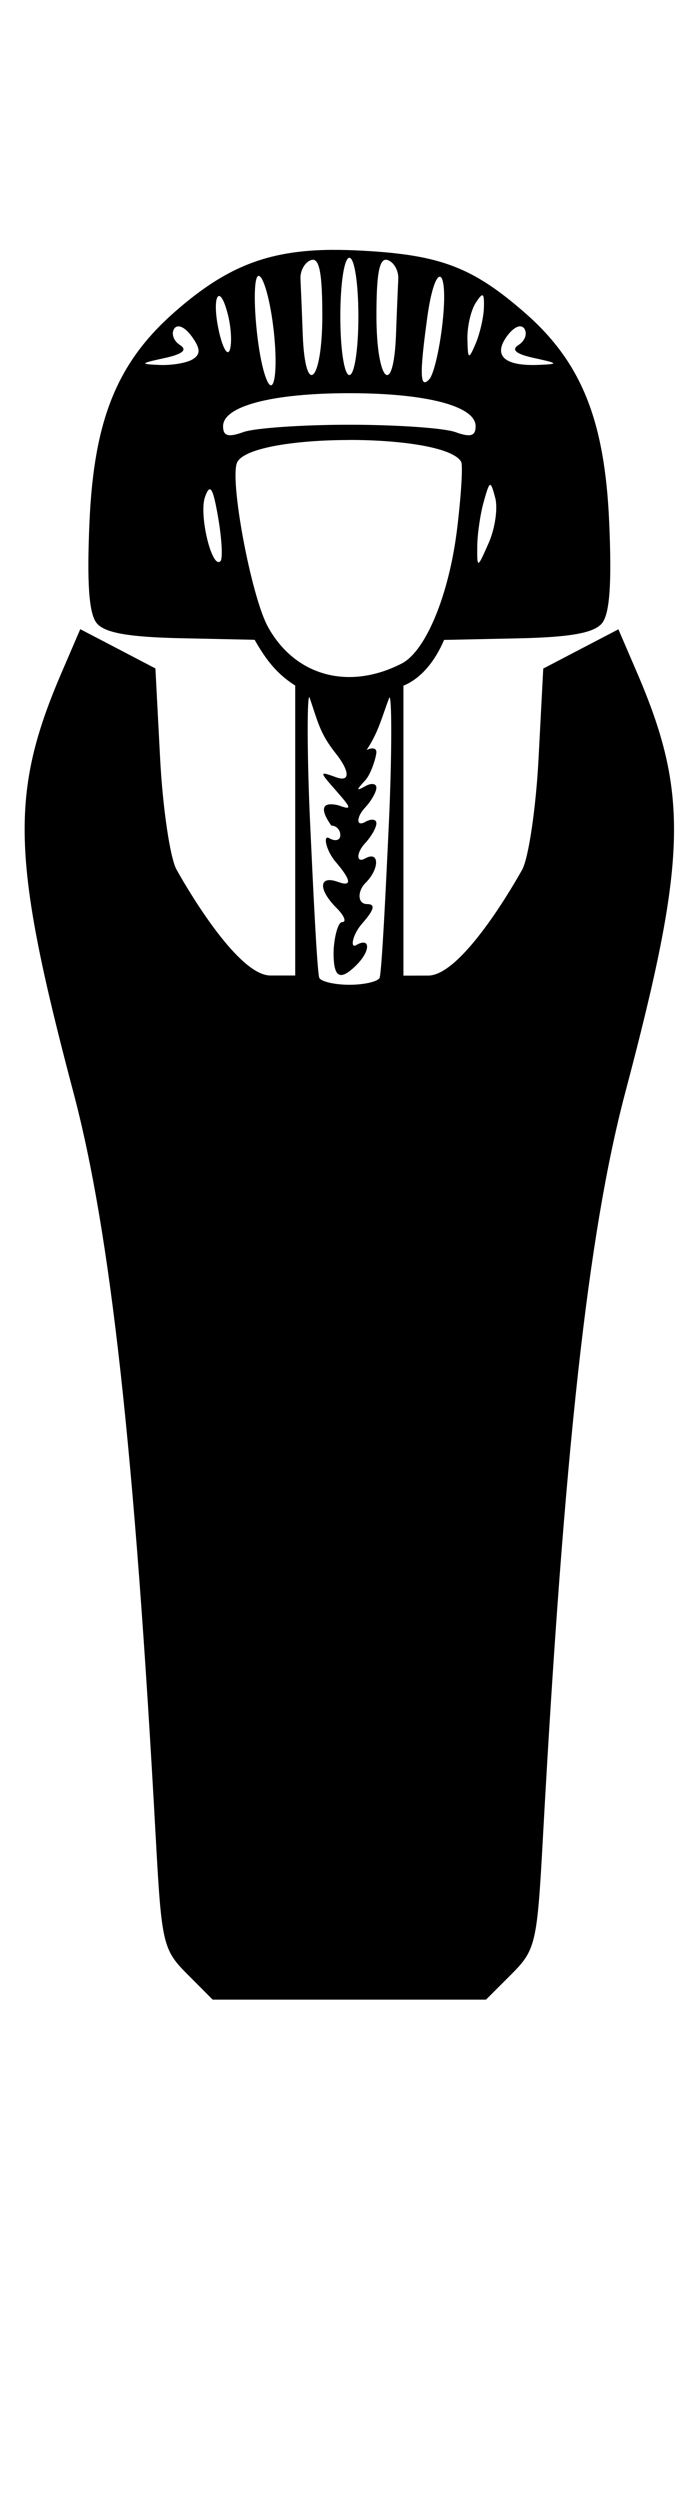 <?xml version="1.0" encoding="UTF-8" standalone="no"?>
<svg
   version="1.1"
   width="28"
   height="100"
   id="svg4460"
   sodipodi:docname="u26B0-coffin.svg"
   inkscape:version="1.1.1 (3bf5ae0d25, 2021-09-20)"
   xmlns:inkscape="http://www.inkscape.org/namespaces/inkscape"
   xmlns:sodipodi="http://sodipodi.sourceforge.net/DTD/sodipodi-0.dtd"
   xmlns="http://www.w3.org/2000/svg"
   xmlns:svg="http://www.w3.org/2000/svg"
   xmlns:rdf="http://www.w3.org/1999/02/22-rdf-syntax-ns#"
   xmlns:cc="http://creativecommons.org/ns#"
   xmlns:dc="http://purl.org/dc/elements/1.1/">
  <sodipodi:namedview
     pagecolor="#ffffff"
     bordercolor="#666666"
     borderopacity="1"
     objecttolerance="10"
     gridtolerance="10"
     guidetolerance="10"
     inkscape:pageopacity="0"
     inkscape:pageshadow="2"
     inkscape:window-width="2880"
     inkscape:window-height="1541"
     id="namedview11"
     showgrid="true"
     inkscape:zoom="64"
     inkscape:cx="15.28125"
     inkscape:cy="19.664063"
     inkscape:window-x="2869"
     inkscape:window-y="-11"
     inkscape:window-maximized="1"
     inkscape:current-layer="text5282"
     inkscape:document-rotation="0"
     inkscape:pagecheckerboard="0"
     showguides="true"
     inkscape:guide-bbox="true">
    <inkscape:grid
       type="xygrid"
       id="grid823" />
    <sodipodi:guide
       position="0,86"
       orientation="66,0"
       id="guide957" />
    <sodipodi:guide
       position="0,20"
       orientation="0,50"
       id="guide959" />
    <sodipodi:guide
       position="50,20"
       orientation="-66,0"
       id="guide961" />
    <sodipodi:guide
       position="50,86"
       orientation="0,-50"
       id="guide963" />
    <sodipodi:guide
       position="9,64.33"
       orientation="8.539,0"
       id="guide1517" />
    <sodipodi:guide
       position="9,55.791"
       orientation="0,26.228"
       id="guide1519" />
    <sodipodi:guide
       position="35,93.437"
       orientation="-8.539,0"
       id="guide1521" />
    <sodipodi:guide
       position="35.228,64.33"
       orientation="0,-26.228"
       id="guide1523" />
    <sodipodi:guide
       position="7.925,20"
       orientation="0,-6.85"
       id="guide4054" />
    <sodipodi:guide
       position="1.075,75"
       orientation="0,6.85"
       id="guide4058" />
  </sodipodi:namedview>
  <defs
     id="defs4462" />
  <g
     aria-label="C"
     id="text3215"
     style="font-size:32px;line-height:1.25"
     transform="translate(-37.75,-4)">
    <g
       aria-label="A"
       id="text5282"
       transform="matrix(1.629,0,0,2.829,-41.003,-68.777)">
      <path
         id="path1732"
         style="fill:#000000;stroke-width:0.168"
         d="m 56.935,29.37 c 0.125,0 0.222,0.361 0.222,0.829 0,0.468 -0.097,0.83 -0.222,0.83 -0.125,0 -0.222,-0.362 -0.222,-0.83 0,-0.468 0.097,-0.829 0.222,-0.829 z m -0.906,0.028 c 0.175,-0.007 0.241,0.215 0.241,0.792 0,0.94 -0.422,1.174 -0.481,0.266 -0.02,-0.316 -0.046,-0.67 -0.056,-0.787 -0.01,-0.117 0.107,-0.236 0.26,-0.266 0.013,-0.002 0.024,-0.004 0.036,-0.005 z m 1.795,0 c 0.017,-8.61e-4 0.035,9.68e-4 0.054,0.005 0.153,0.029 0.27,0.149 0.26,0.266 -0.01,0.117 -0.036,0.471 -0.056,0.787 -0.058,0.908 -0.481,0.675 -0.481,-0.266 0,-0.558 0.061,-0.783 0.224,-0.792 z M 54.701,29.626 c 0.002,-1.19e-4 0.003,0 0.004,0 0.111,0 0.272,0.318 0.356,0.708 0.143,0.659 0.012,1.086 -0.209,0.682 C 54.625,30.6 54.522,29.641 54.701,29.626 Z m 4.452,0.012 c 0.1,-0.008 0.157,0.219 0.072,0.658 -0.071,0.368 -0.216,0.724 -0.323,0.791 -0.232,0.146 -0.245,-0.06 -0.052,-0.869 0.091,-0.384 0.214,-0.573 0.303,-0.58 z m 1.044,0.263 c 0.043,-0.006 0.053,0.05 0.047,0.172 -0.007,0.14 -0.099,0.37 -0.203,0.511 -0.175,0.234 -0.192,0.228 -0.203,-0.064 -0.007,-0.175 0.085,-0.405 0.203,-0.511 0.075,-0.067 0.125,-0.104 0.157,-0.108 z m -6.467,0.009 c 0.057,-3.62e-4 0.139,0.081 0.221,0.27 0.079,0.181 0.099,0.403 0.044,0.494 -0.055,0.091 -0.174,-0.026 -0.265,-0.259 -0.118,-0.304 -0.089,-0.504 0,-0.504 z m -1.003,0.43 c 0.09,-0.002 0.212,0.048 0.328,0.139 0.219,0.172 0.227,0.254 0.033,0.325 -0.142,0.052 -0.508,0.089 -0.813,0.082 -0.5,-0.012 -0.489,-0.022 0.111,-0.097 0.449,-0.056 0.574,-0.116 0.384,-0.185 -0.154,-0.056 -0.219,-0.158 -0.145,-0.228 0.024,-0.023 0.059,-0.035 0.1,-0.035 z m 8.414,0 c 0.041,7.7e-4 0.076,0.013 0.1,0.035 0.075,0.07 0.01,0.172 -0.145,0.228 -0.189,0.069 -0.064,0.129 0.384,0.185 0.6,0.075 0.611,0.085 0.111,0.097 -0.844,0.02 -1.131,-0.13 -0.779,-0.407 0.116,-0.091 0.237,-0.14 0.328,-0.139 z m -4.207,0.945 c 1.895,0 3.106,0.182 3.106,0.467 0,0.14 -0.126,0.161 -0.499,0.083 -0.275,-0.057 -1.447,-0.104 -2.606,-0.104 -1.159,0 -2.332,0.047 -2.606,0.104 -0.373,0.078 -0.499,0.057 -0.499,-0.083 0,-0.285 1.21,-0.467 3.106,-0.467 z m -0.001,0.661 c 1.273,0 2.546,0.103 2.751,0.309 0.046,0.047 0.001,0.477 -0.101,0.956 -0.198,0.927 -0.769,1.722 -1.362,1.897 -1.303,0.384 -2.622,0.176 -3.287,-0.518 -0.419,-0.437 -0.962,-2.123 -0.752,-2.334 0.205,-0.205 1.478,-0.309 2.751,-0.309 z m 3.463,0.636 c 0.036,-0.002 0.069,0.06 0.126,0.183 0.068,0.147 -0.004,0.433 -0.161,0.638 -0.279,0.364 -0.285,0.365 -0.281,0.052 0.002,-0.175 0.074,-0.462 0.161,-0.638 0.076,-0.155 0.117,-0.232 0.155,-0.235 z m -6.896,0.062 c 0.066,-0.004 0.126,0.121 0.21,0.404 0.09,0.303 0.115,0.578 0.056,0.612 -0.21,0.121 -0.536,-0.657 -0.38,-0.908 0.043,-0.069 0.079,-0.106 0.114,-0.109 z m 2.447,2.94 c 0.004,-3.46e-4 0.008,0.002 0.012,0.008 0.195,0.327 0.248,0.501 0.63,0.778 0.382,0.277 0.352,0.415 0.026,0.347 -0.427,-0.089 -0.427,-0.087 0,0.193 0.382,0.25 0.387,0.273 0.043,0.201 -0.671,-0.087 -0.165,0.286 -0.166,0.288 0.122,0 0.221,0.06 0.221,0.135 0,0.074 -0.125,0.094 -0.277,0.042 -0.153,-0.051 -0.078,0.175 0.166,0.339 0.387,0.26 0.395,0.352 0.056,0.281 -0.48,-0.101 -0.492,0.107 -0.04,0.367 0.192,0.11 0.255,0.201 0.139,0.201 -0.115,0 -0.21,0.264 -0.21,0.439 0,0.351 0.162,0.398 0.566,0.166 0.35,-0.202 0.342,-0.398 -0.012,-0.279 -0.153,0.051 -0.087,-0.152 0.146,-0.304 0.303,-0.199 0.337,-0.277 0.122,-0.277 -0.234,0 -0.242,-0.181 -0.035,-0.3 0.35,-0.201 0.343,-0.46 -0.011,-0.345 -0.222,0.072 -0.222,-0.079 0,-0.216 0.153,-0.095 0.277,-0.221 0.277,-0.281 0,-0.06 -0.125,-0.069 -0.277,-0.019 -0.222,0.072 -0.222,-0.067 0,-0.204 0.153,-0.095 0.277,-0.221 0.277,-0.281 0,-0.06 -0.125,-0.07 -0.277,-0.02 -0.222,0.072 -0.222,0.056 0,-0.082 0.153,-0.095 0.277,-0.342 0.277,-0.402 0,-0.056 -0.106,-0.067 -0.242,-0.028 0.29,-0.249 0.373,-0.459 0.556,-0.737 0.07,-0.088 0.068,0.83 -0.005,1.742 -0.073,0.912 -0.178,2.166 -0.233,2.219 -0.055,0.053 -0.389,0.095 -0.74,0.095 -0.352,0 -0.684,-0.043 -0.738,-0.095 -0.054,-0.053 -0.157,-1.306 -0.23,-2.219 -0.069,-0.855 -0.076,-1.745 -0.02,-1.75 z m 0.57,-6.326 c -1.613,0.007 -2.627,0.247 -3.878,0.879 -1.414,0.714 -1.983,1.522 -2.094,2.966 -0.067,0.874 -0.013,1.302 0.179,1.435 0.197,0.137 0.785,0.196 2.078,0.212 l 1.803,0.022 c 0.235,0.234 0.491,0.463 0.999,0.647 v 1.818 2.282 h -0.61 c -0.761,-5.93e-4 -1.931,-1.109 -2.309,-1.498 -0.157,-0.162 -0.339,-0.868 -0.403,-1.569 l -0.116,-1.275 -0.924,-0.278 -0.924,-0.277 -0.454,0.607 c -1.283,1.715 -1.239,2.631 0.286,5.944 0.915,1.988 1.505,5.064 2.029,10.584 0.138,1.448 0.176,1.541 0.77,1.882 L 53.574,54 h 3.361 3.361 l 0.624,-0.359 c 0.593,-0.341 0.632,-0.434 0.77,-1.882 0.525,-5.521 1.114,-8.597 2.029,-10.584 1.525,-3.313 1.569,-4.228 0.286,-5.944 l -0.454,-0.607 -0.924,0.277 -0.924,0.278 -0.116,1.275 c -0.064,0.701 -0.246,1.407 -0.403,1.569 -0.378,0.389 -1.548,1.496 -2.309,1.497 l -0.61,7.71e-4 v -2.16 -1.94 c 0.432,-0.101 0.779,-0.347 0.999,-0.647 l 1.803,-0.022 c 1.292,-0.015 1.88,-0.075 2.078,-0.212 0.193,-0.134 0.246,-0.562 0.179,-1.435 -0.109,-1.433 -0.679,-2.252 -2.052,-2.946 -1.294,-0.653 -2.088,-0.829 -4.025,-0.889 -0.257,-0.008 -0.499,-0.012 -0.73,-0.011 z" />
    </g>
  </g>
</svg>
